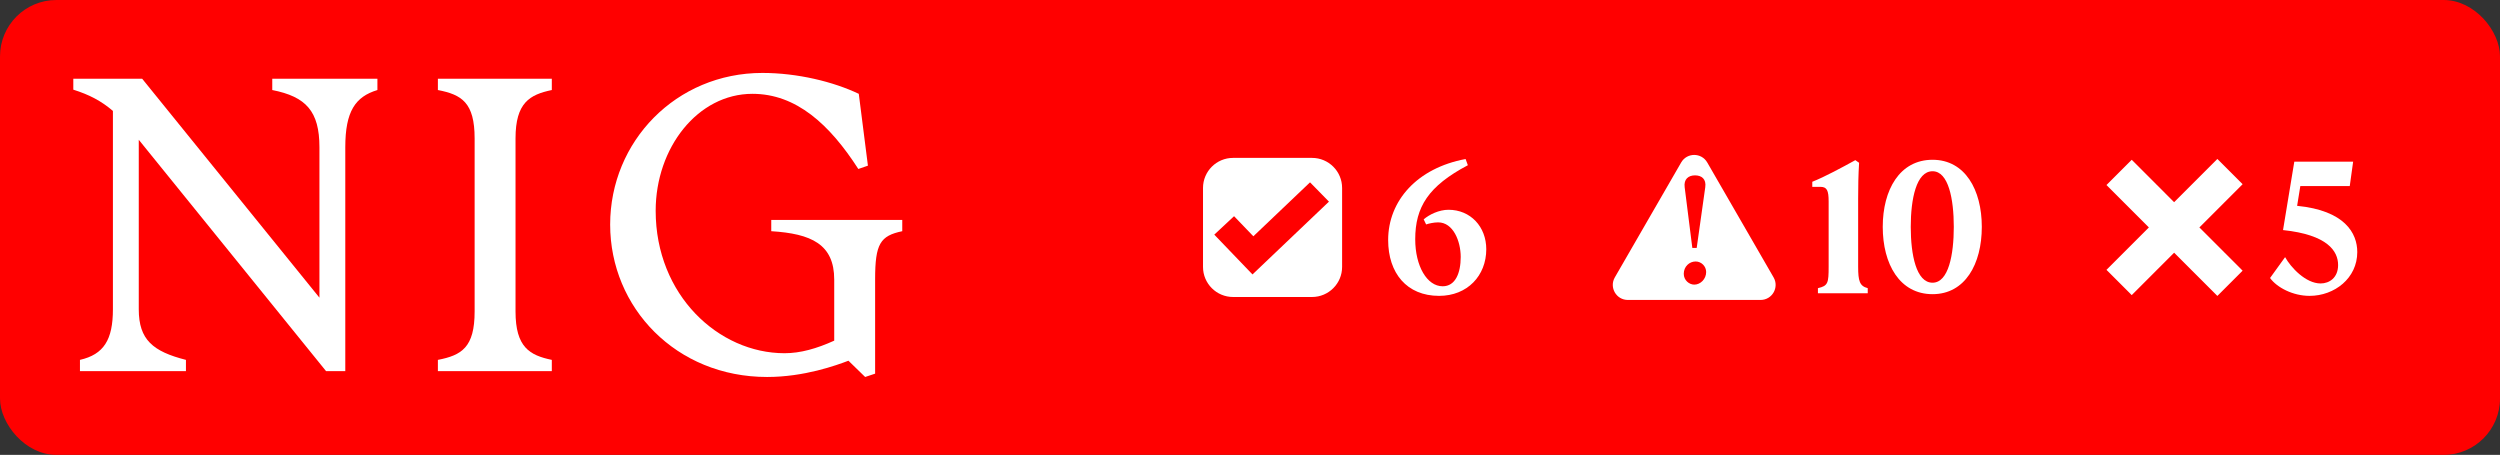 <svg width="1330" height="242" viewBox="0 0 1330 242" fill="none" xmlns="http://www.w3.org/2000/svg">
<rect x="0" y="0" width="1330" height="242" fill="#333333" stroke="none"/>
<rect width="1330" height="242" rx="30" fill="#FF0000"/>
<path d="M60.07 164.554V59.013C53.882 53.701 47.448 50.357 39 47.701V41.898H75.64L169.941 158.357V78.341C169.941 59.21 162.819 51.439 144.843 47.898V41.898H200.785V47.898C189.046 51.439 183.693 59.21 183.693 78.341V197.456H173.477L73.823 74.357V164.554C73.823 180.783 81.386 186.98 98.92 191.456V197.456H42.536V191.456C55.208 188.554 60.07 180.783 60.07 164.554Z" fill="white"/>
<path d="M252.503 165.685V73.669C252.503 54.538 245.627 50.357 232.955 47.898V41.898H293.563V47.898C281.825 50.357 274.261 54.587 274.261 73.669V165.685C274.261 184.816 281.825 188.997 293.563 191.456V197.456H232.955V191.456C245.627 188.997 252.503 184.816 252.503 165.685Z" fill="white"/>
<path d="M324.604 119.456C324.604 75.242 359.672 38.8 405.595 38.8C424.258 38.8 443.315 43.472 456.871 49.915L461.733 88.128L456.625 89.898C441.35 66.144 423.571 49.915 400.29 49.915C371.214 49.915 348.818 78.587 348.818 112.128C348.818 157.029 382.314 187.915 417.382 187.915C425.83 187.915 434.474 185.456 443.806 181.226V148.767C443.806 129.882 431.577 124.324 410.31 122.997V116.997H480.004V122.997C468.266 125.456 465.564 129.685 465.564 148.57V198.783L460.26 200.554L451.37 191.898C444.936 194.357 427.844 200.554 408.1 200.554C359.672 200.554 324.604 163.669 324.604 119.456Z" fill="white"/>
<path fill-rule="evenodd" clip-rule="evenodd" d="M698 84C706.837 84 714 91.163 714 100V142C714 150.837 706.837 158 698 158H656C647.163 158 640 150.837 640 142V100C640 91.163 647.163 84 656 84H698ZM666.784 125.705L656.522 115.016L646 124.831L666.322 146L707 107.271L696.935 97L666.784 125.705Z" fill="white"/>
<path d="M765.6 157.4C748.4 157.4 738.5 145.3 738.5 127.7C738.5 106.8 753.9 89.4 779.7 84.6L780.9 87.9C759.9 99 752.9 110.1 752.9 127.3C752.9 141.6 759.2 152.3 767.5 152.3C774.3 152.3 777.1 145.2 777.1 136.7C777.1 128.3 773.1 118.3 765.1 118.3C762.8 118.3 760.2 118.9 758.7 119.4L757.4 116.7C760.4 114.1 765.6 111.6 770.6 111.6C782.3 111.6 790.7 120.6 790.7 132.6C790.7 146.6 780.7 157.4 765.6 157.4Z" fill="white"/>
<path fill-rule="evenodd" clip-rule="evenodd" d="M894.389 86.424C897.469 81.091 905.167 81.091 908.246 86.424L943.553 147.576C946.632 152.909 942.782 159.576 936.624 159.576H866.012C859.853 159.576 856.005 152.909 859.084 147.576L894.389 86.424ZM902.08 139.107C898.722 139.107 895.763 141.826 895.763 145.664C895.764 149.102 898.642 151.421 901.36 151.421C904.638 151.421 907.677 148.462 907.677 144.704C907.676 141.746 905.198 139.107 902.08 139.107ZM901.761 93.293C898.243 93.293 895.683 95.292 896.243 99.609L900.321 131.911H902.639L907.197 99.609C907.837 95.292 905.278 93.293 901.761 93.293Z" fill="white"/>
<path d="M967.136 153.3C972.536 152.1 972.836 150.5 972.836 141.9V107.2C972.836 101.3 971.936 99.4 968.436 99.4H964.136V96.7C970.736 94.1 980.136 89 987.036 85.2L989.036 86.6C988.636 93.1 988.536 99.2 988.536 105.7V141.9C988.536 149.5 989.336 152.2 993.636 153.3V156H967.136V153.3ZM1028.12 156.5C1010.62 156.5 1001.62 140.5 1001.62 120.7C1001.62 101 1010.62 85 1028.12 85C1045.42 85 1054.32 101 1054.32 120.7C1054.32 140.5 1045.42 156.5 1028.12 156.5ZM1016.52 120.7C1016.52 135.5 1019.42 150.4 1028.12 150.4C1036.62 150.4 1039.42 135.5 1039.42 120.7C1039.42 106 1036.62 91.1 1028.12 91.1C1019.42 91.1 1016.52 106 1016.52 120.7Z" fill="white"/>
<path d="M1193.07 98L1170.07 121L1193.07 144L1179.63 157.435L1156.63 134.435L1134.07 157L1120.64 143.564L1143.2 120.999L1120.64 98.435L1134.07 85L1156.63 107.564L1179.64 84.565L1193.07 98Z" fill="white"/>
<path d="M1254.07 134.1C1254.07 148 1241.97 157.4 1228.67 157.4C1219.87 157.4 1211.37 153 1207.67 147.9L1215.67 136.8C1218.67 142.2 1226.57 150.8 1234.57 150.8C1239.27 150.8 1243.87 147.7 1243.87 141C1243.87 133.6 1238.27 124.9 1214.57 122.4L1220.57 86H1251.87L1250.07 99H1223.77L1222.07 109.5C1247.37 112 1254.07 124 1254.07 134.1Z" fill="white"/>
</svg>
